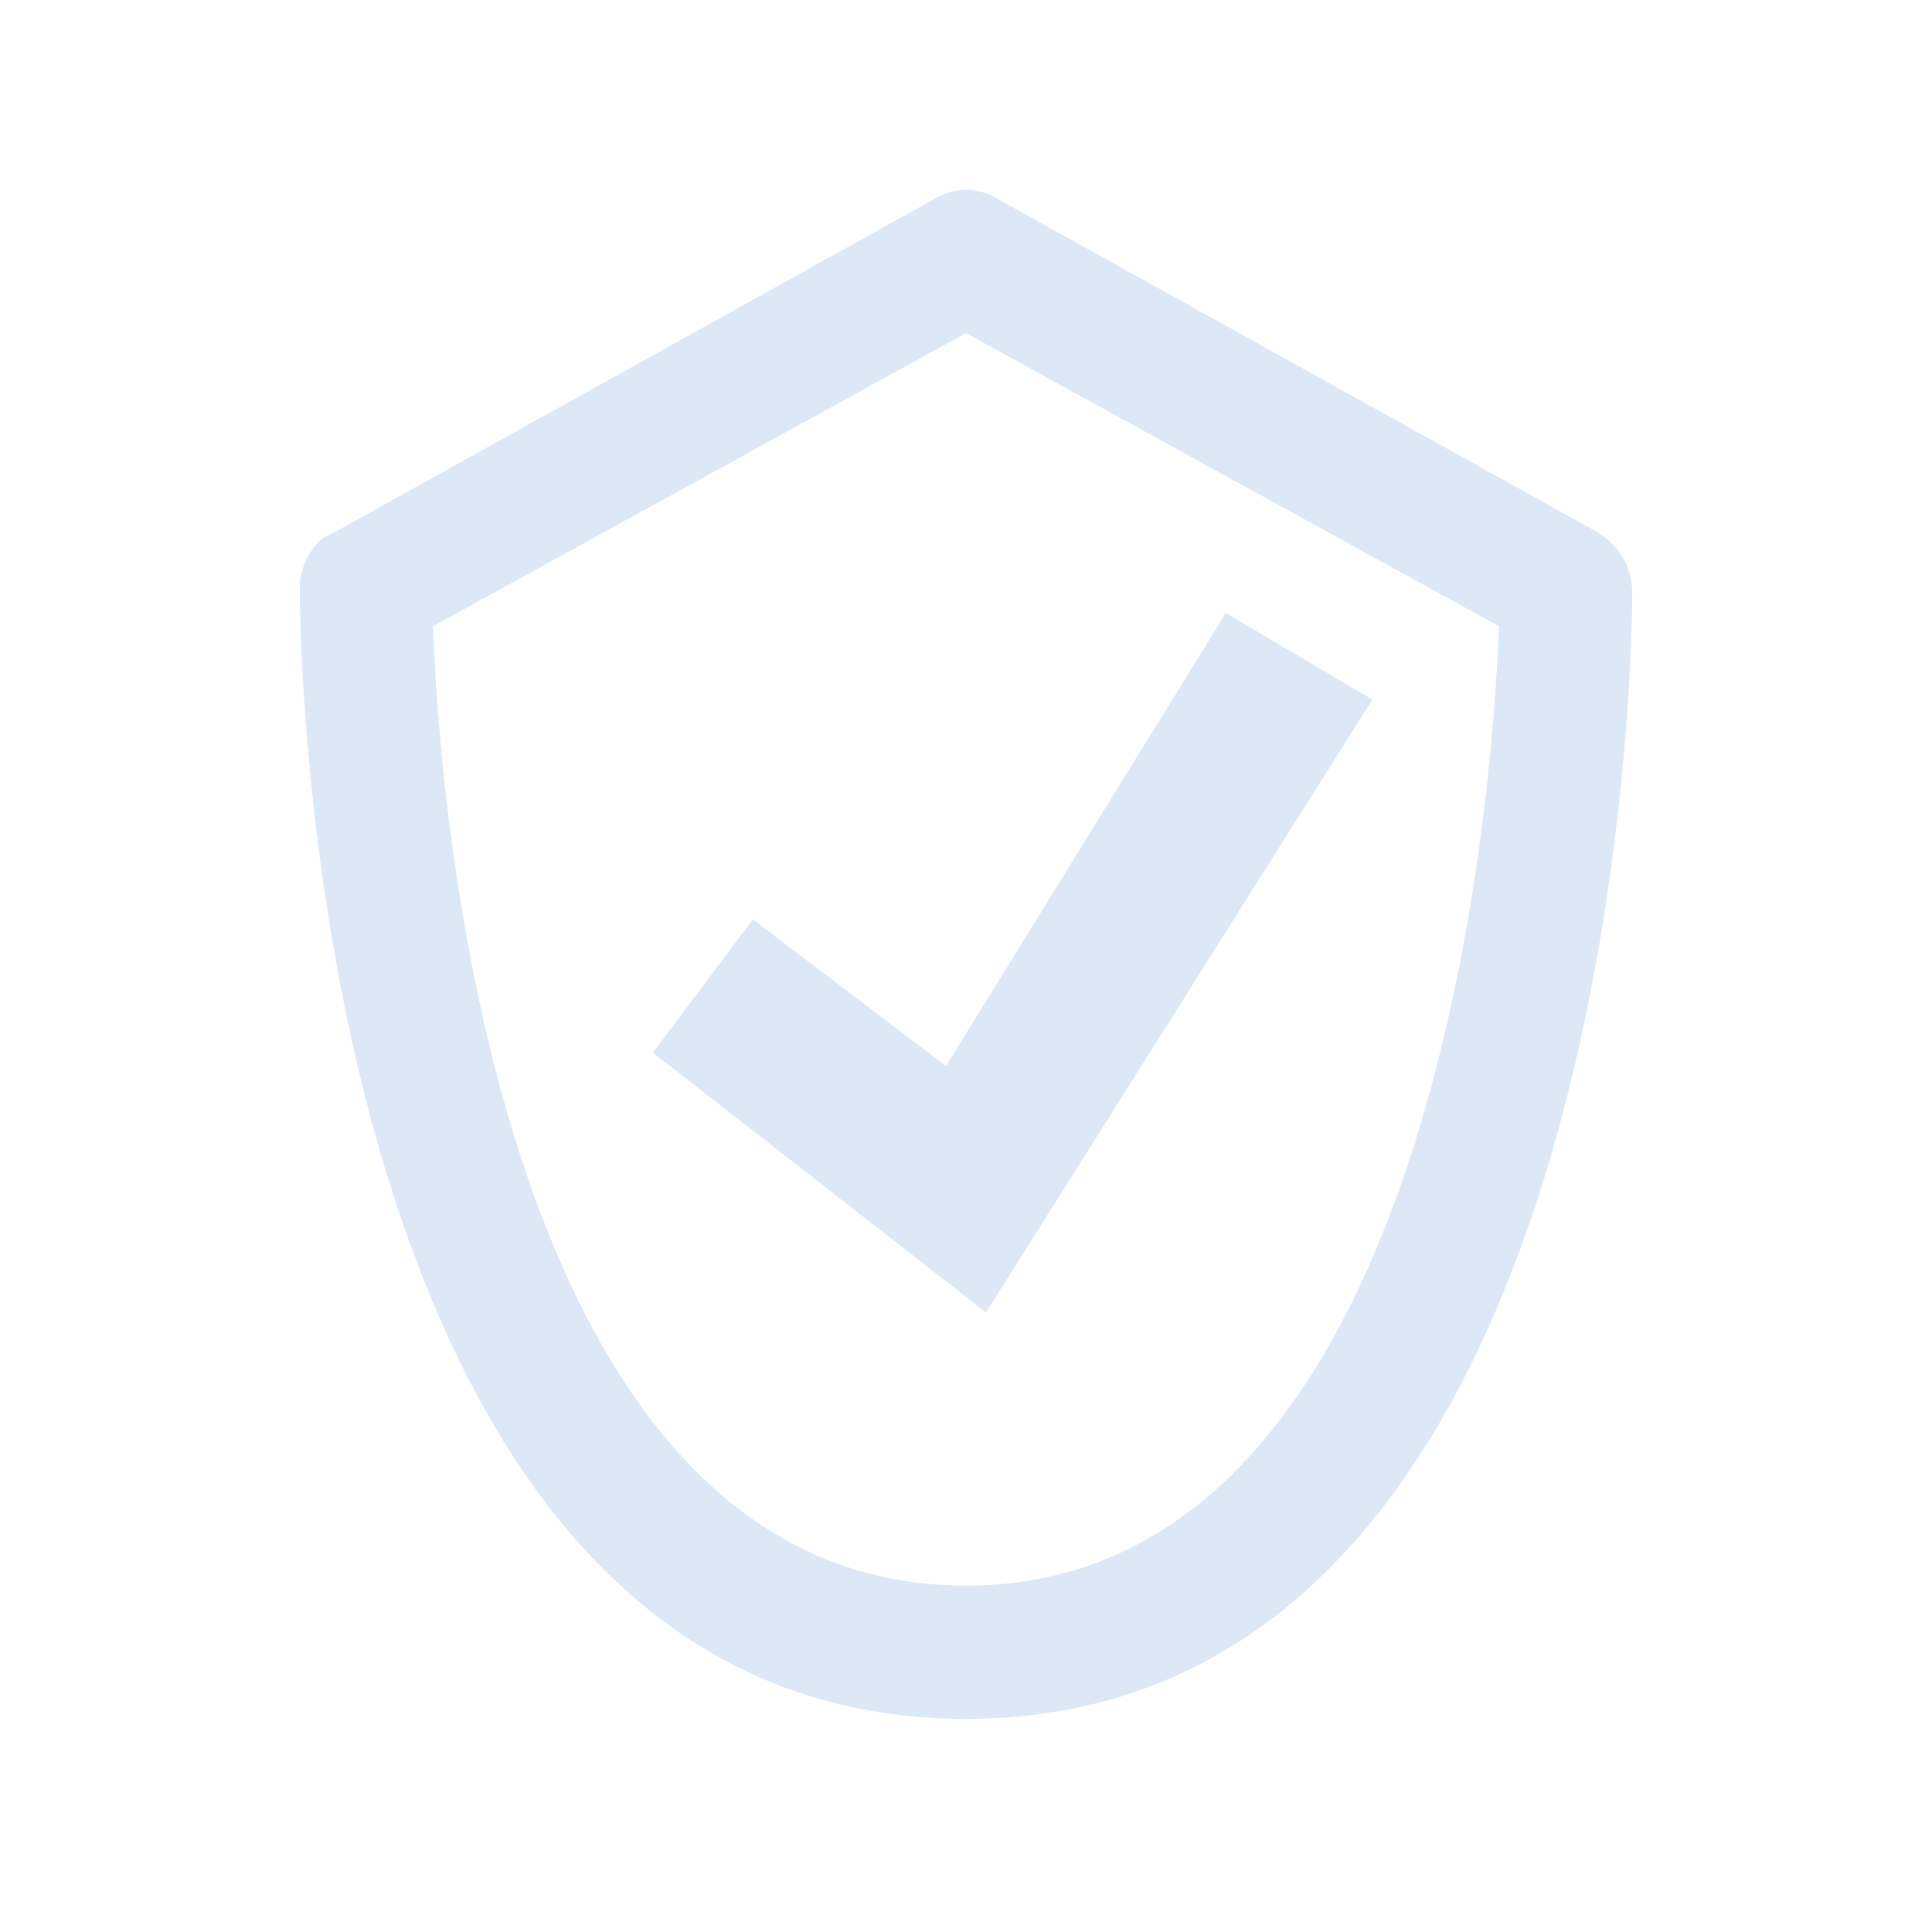 <?xml version="1.0" encoding="utf-8"?>
<!-- Generator: Adobe Illustrator 19.0.0, SVG Export Plug-In . SVG Version: 6.00 Build 0)  -->
<svg version="1.1" id="Layer_1" xmlns="http://www.w3.org/2000/svg" xmlns:xlink="http://www.w3.org/1999/xlink" x="0px" y="0px"
	 viewBox="0 0 29 28.7" style="enable-background:new 0 0 29 28.7;" xml:space="preserve">
<style type="text/css">
	.st0{opacity:0.4;}
	.st1{fill:#A9C6EA;}
</style>
<g id="XMLID_730_" class="st0">
	<g id="XMLID_740_">
		<path id="XMLID_742_" class="st1" d="M14.5,25.8c-9.9,0-10-16.3-10-17C4.5,8.5,4.7,8.1,5,8l9-5c0.3-0.2,0.7-0.2,1,0l9,5
			c0.3,0.2,0.5,0.5,0.5,0.9C24.5,9.5,24.4,25.8,14.5,25.8z M6.5,9.4c0.1,2.8,1,14.4,8,14.4s7.9-11.7,8-14.4l-8-4.4L6.5,9.4z"/>
	</g>
	<g id="XMLID_737_">
		<polygon id="XMLID_739_" class="st1" points="14.8,19.7 9.8,15.8 11.3,13.8 14.2,16 18.4,9.2 20.6,10.5 		"/>
	</g>
</g>
</svg>

